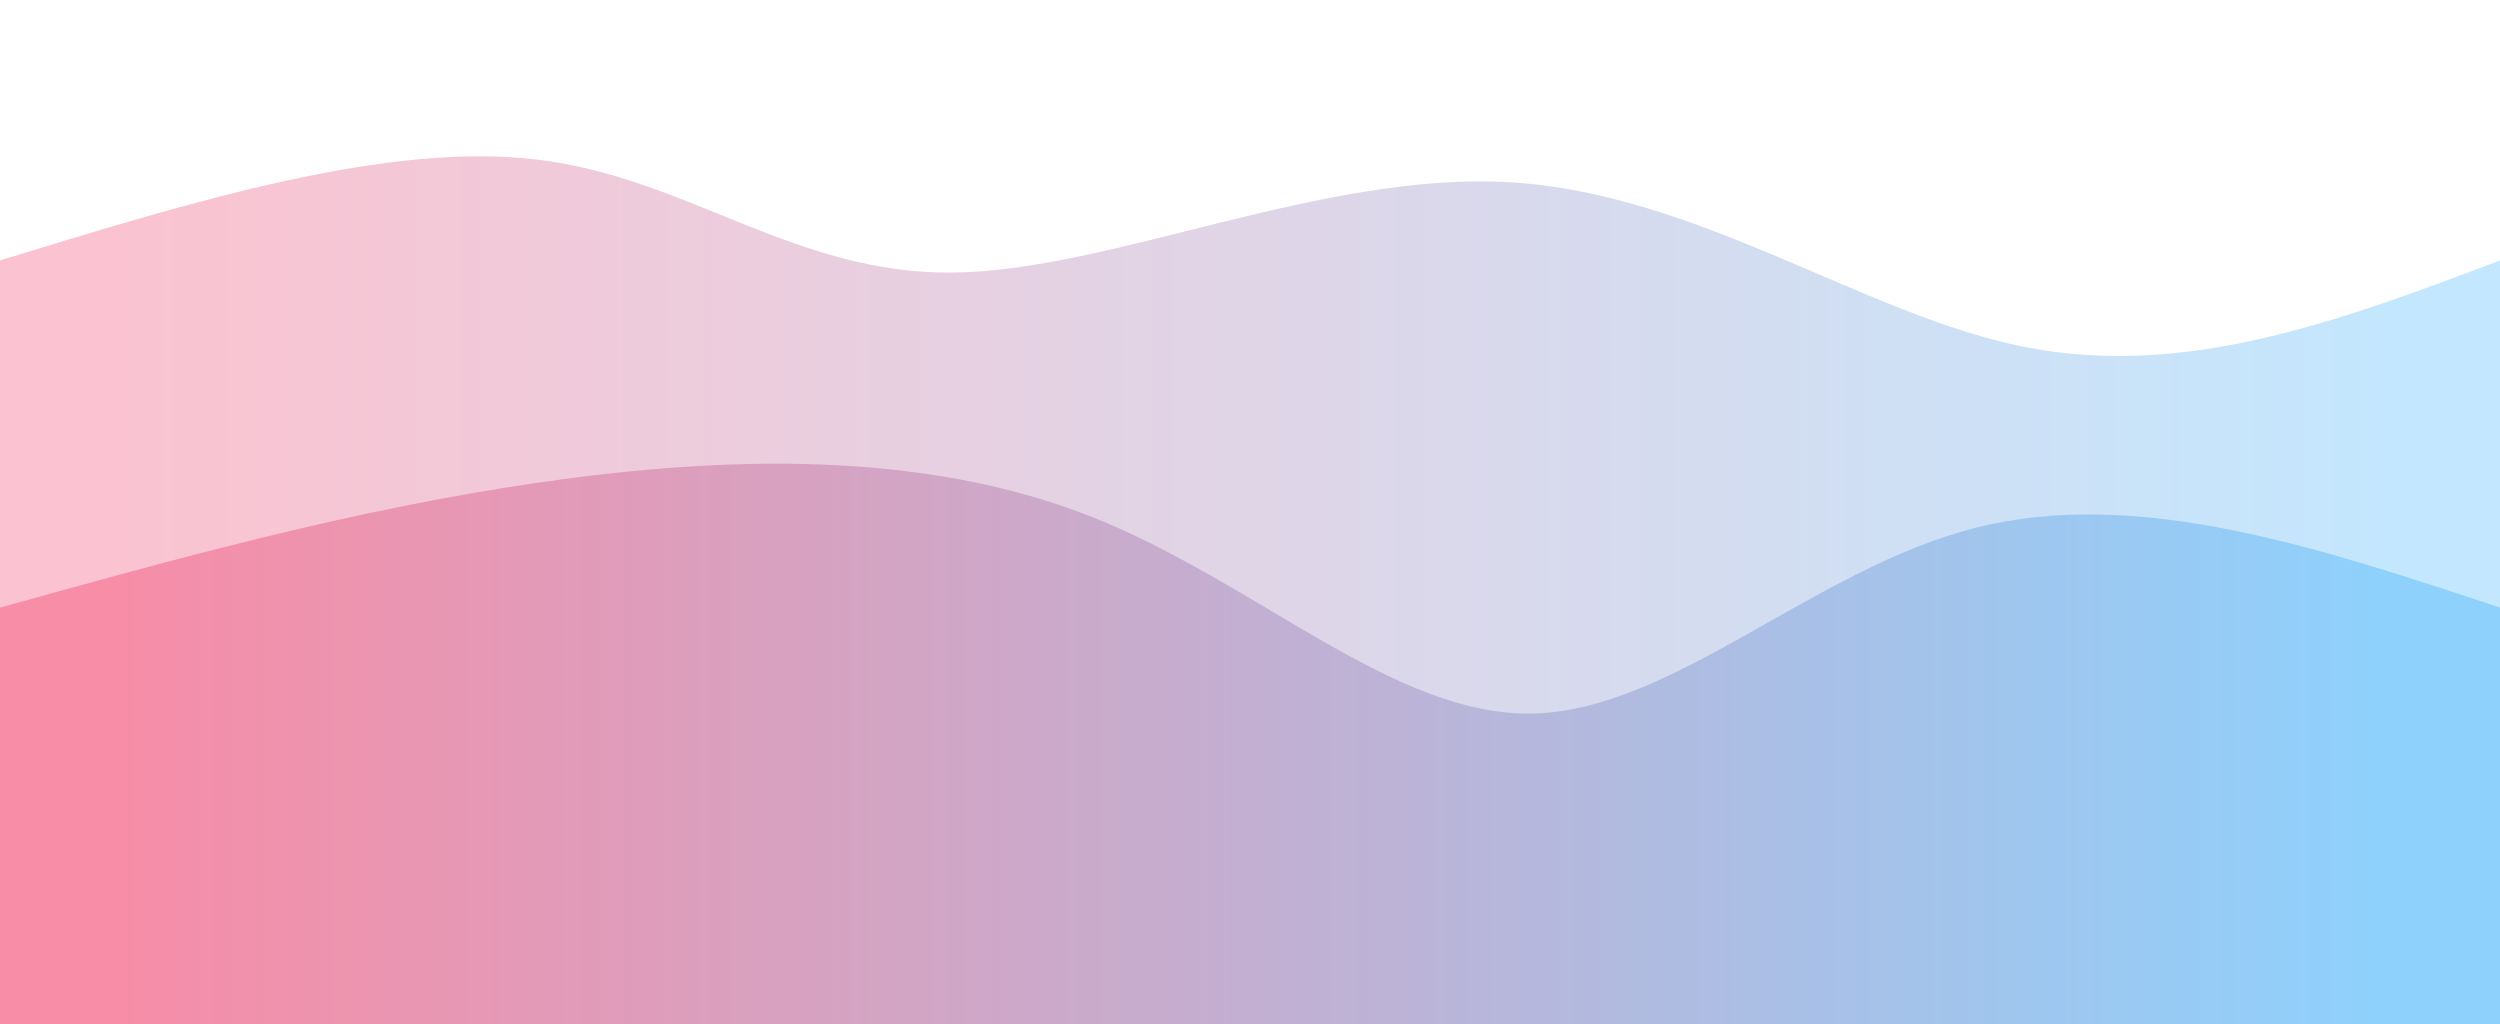 <svg width="100%" height="100%" id="svg" viewBox="0 0 1440 590" xmlns="http://www.w3.org/2000/svg" class="transition duration-300 ease-in-out delay-150"><defs><linearGradient id="gradient" x1="0%" y1="50%" x2="100%" y2="50%"><stop offset="5%" stop-color="#F78DA7"></stop><stop offset="95%" stop-color="#8ED1FC"></stop></linearGradient></defs><path d="M 0,600 L 0,150 C 111.751,115.713 223.502,81.426 310,92 C 396.498,102.574 457.742,158.01 549,157 C 640.258,155.99 761.531,98.536 870,105 C 978.469,111.464 1074.134,181.847 1167,200 C 1259.866,218.153 1349.933,184.077 1440,150 L 1440,600 L 0,600 Z" stroke="none" stroke-width="0" fill="url(#gradient)" fill-opacity="0.53" class="transition-all duration-300 ease-in-out delay-150 path-0"></path><defs><linearGradient id="gradient" x1="0%" y1="50%" x2="100%" y2="50%"><stop offset="5%" stop-color="#F78DA7"></stop><stop offset="95%" stop-color="#8ED1FC"></stop></linearGradient></defs><path d="M 0,600 L 0,350 C 101.33,321.799 202.66,293.598 310,278 C 417.34,262.402 530.689,259.407 627,297 C 723.311,334.593 802.584,412.775 883,411 C 963.416,409.225 1044.976,327.493 1138,304 C 1231.024,280.507 1335.512,315.254 1440,350 L 1440,600 L 0,600 Z" stroke="none" stroke-width="0" fill="url(#gradient)" fill-opacity="1" class="transition-all duration-300 ease-in-out delay-150 path-1"></path></svg>